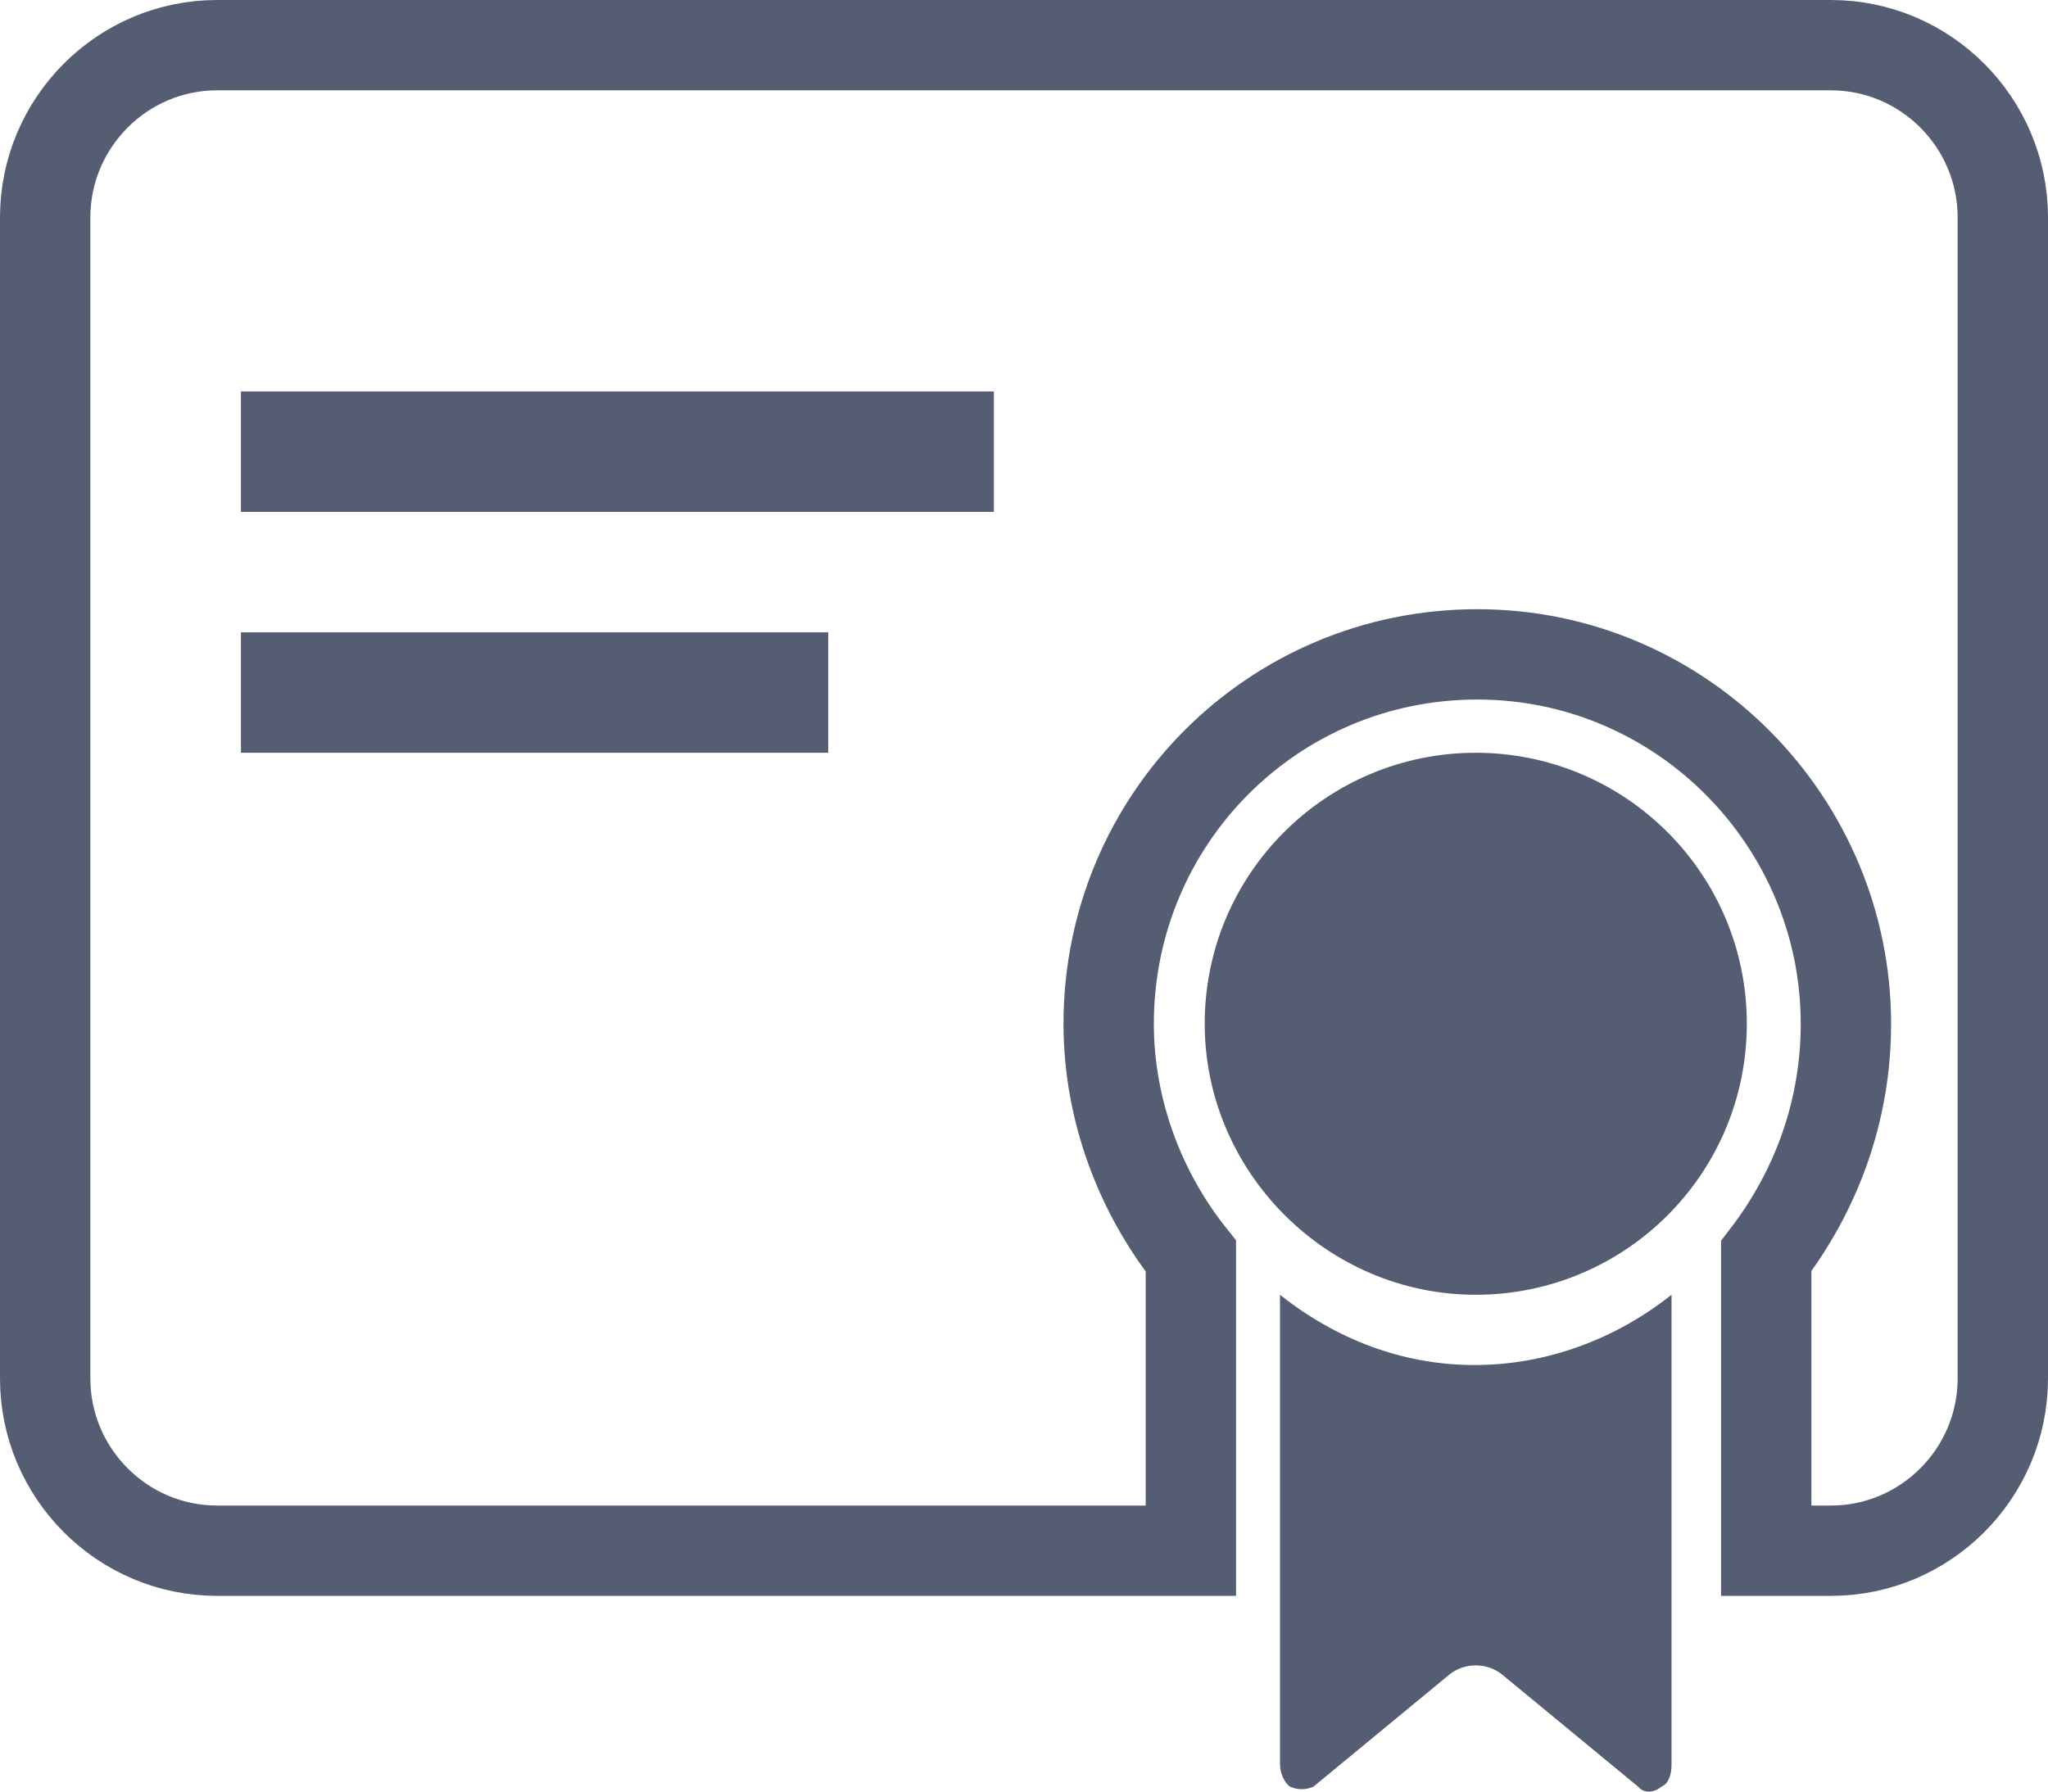 <?xml version="1.0" encoding="UTF-8"?>
<svg width="136px" height="119px" viewBox="0 0 136 119" version="1.1" xmlns="http://www.w3.org/2000/svg" xmlns:xlink="http://www.w3.org/1999/xlink">
    <title>Group 9</title>
    <g id="Tokens" stroke="none" stroke-width="1" fill="none" fill-rule="evenodd">
        <g id="Token-overview--Copy" transform="translate(-1118, -906)">
            <g id="Providers-Copy-2" transform="translate(988, 795)">
                <g id="Group-9" transform="translate(133, 114)">
                    <path d="M118.588,0 L11.412,0 C5.127,0 0,5.141 0,11.443 L0,88.557 C0,94.859 5.127,100 11.412,100 L76.081,100 L76.081,80.431 C72.774,76.285 70.623,70.813 70.623,65.008 C70.623,51.41 81.539,40.464 95.102,40.464 C108.664,40.464 119.58,51.575 119.58,65.008 C119.58,70.813 117.595,76.119 114.288,80.431 L114.288,100 L118.588,100 C124.873,100 130,94.859 130,88.557 L130,11.443 C130,5.141 124.873,0 118.588,0" id="Combined-Shape" stroke="#555D72" stroke-width="6"></path>
                    <path d="M82,83 L82,114.195 C82,114.833 82.34,115.47 82.68,115.68 C83.189,115.894 83.699,115.894 84.211,115.68 L93.217,108.252 C94.234,107.406 95.766,107.406 96.783,108.252 L105.789,115.68 C106.129,116.107 106.811,116.107 107.319,115.68 C107.828,115.47 108,114.833 108,114.195 L108,83 C104.262,85.969 99.672,87.667 94.916,87.667 C90.158,87.667 85.738,85.969 82,83" id="Fill-1" fill="#555D72"></path>
                    <path d="M94.999,47 C85.09,47 77,55.018 77,65 C77,74.818 85.09,83 94.999,83 C104.908,83 113,74.983 113,65 C113,55.018 104.908,47 94.999,47" id="Fill-7" fill="#555D72"></path>
                    <rect id="Rectangle-Copy" fill="#555D72" x="13" y="23" width="50" height="8"></rect>
                    <rect id="Rectangle-Copy-3" fill="#555D72" x="13" y="39" width="39" height="8"></rect>
                </g>
            </g>
        </g>
    </g>
</svg>